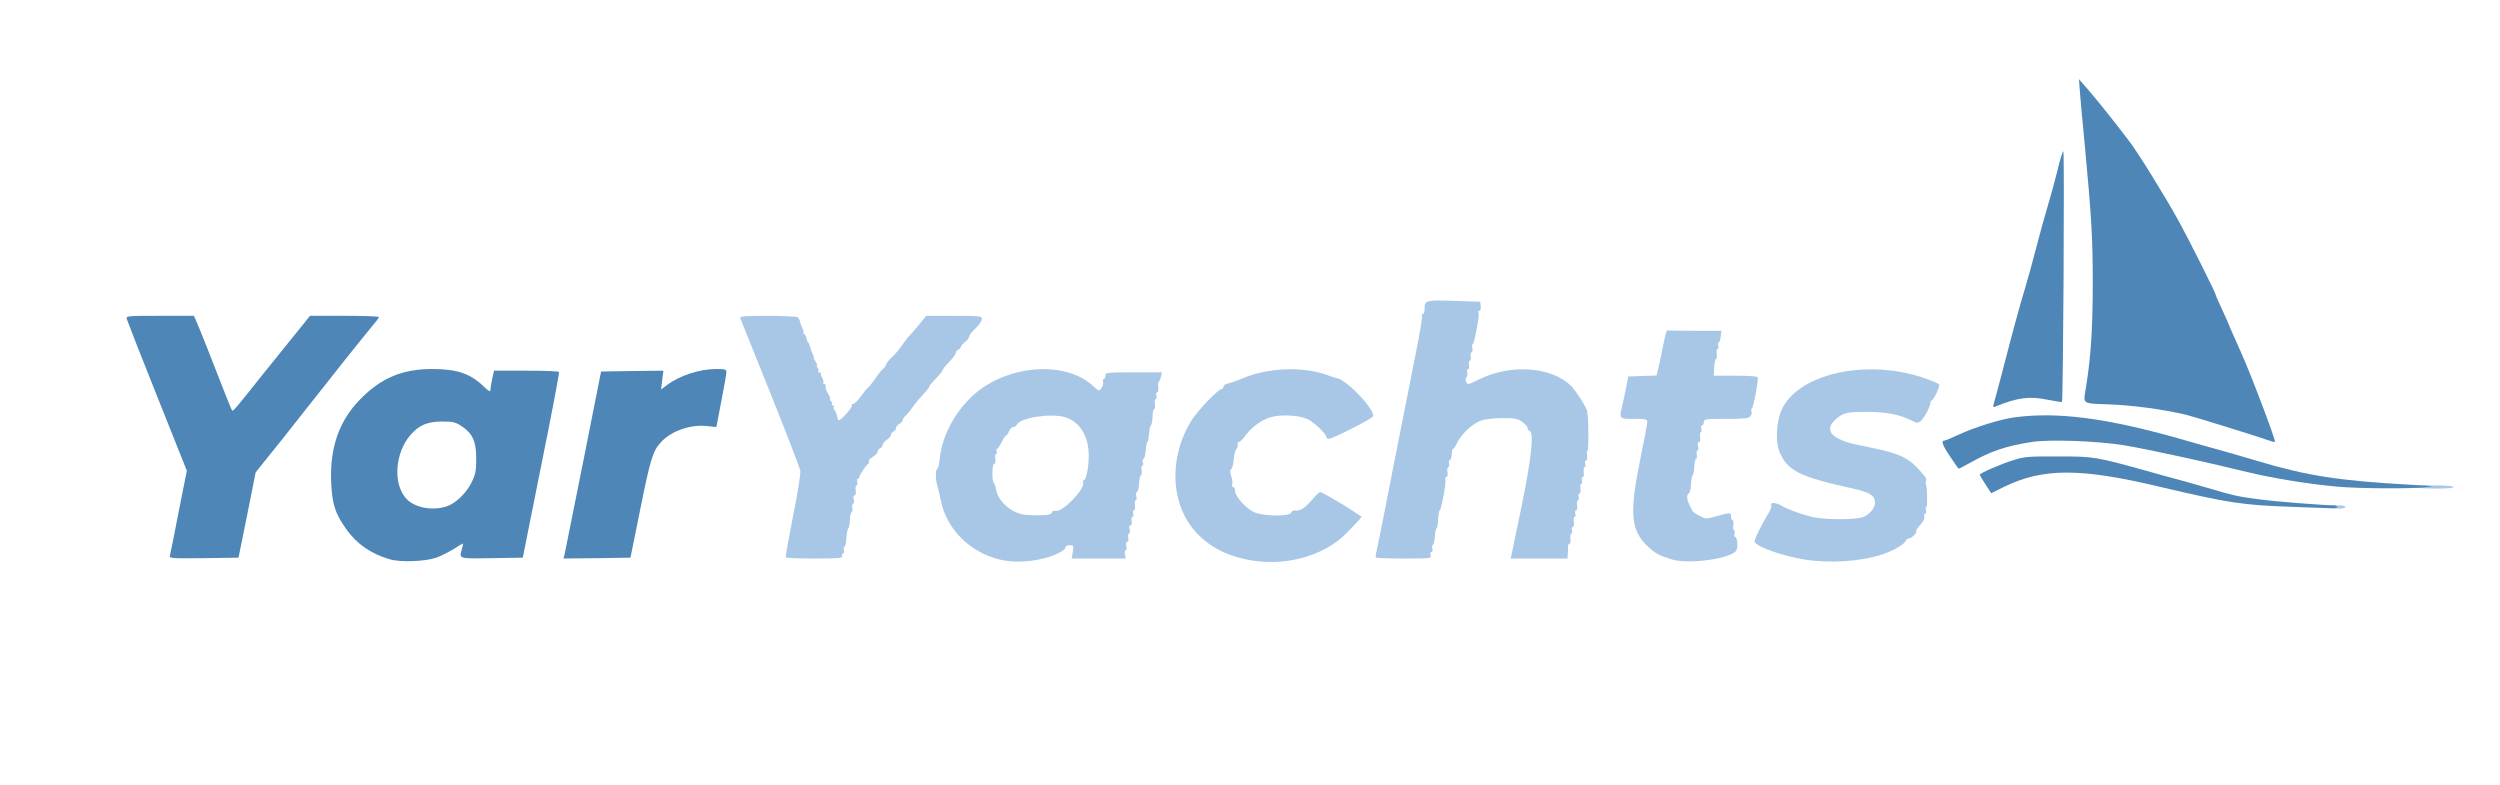 <?xml version="1.0" encoding="utf-8"?>
<!DOCTYPE svg PUBLIC "-//W3C//DTD SVG 1.0//EN" "http://www.w3.org/TR/2001/REC-SVG-20010904/DTD/svg10.dtd">
<svg version="1.0" xmlns="http://www.w3.org/2000/svg" width="752px" height="236px" viewBox="0 0 752 236" preserveAspectRatio="xMidYMid meet">

 <g fill="#a8c7e7">
  <path d="M300.65 168.30 c-9 -2.20 -16 -9.25 -17.65 -17.80 -0.30 -1.50 -0.75 -3.45 -1.05 -4.30 -0.55 -1.90 -0.60 -5.20 0 -5.20 0.20 0 0.55 -1.30 0.70 -2.85 0.75 -8.05 6 -16.80 13 -21.55 10.55 -7.25 25.85 -7.45 33.25 -0.40 1.65 1.50 1.70 1.55 2.40 0.55 0.40 -0.55 0.65 -1.40 0.50 -1.85 -0.10 -0.50 0 -0.90 0.25 -0.90 0.25 0 0.45 -0.45 0.45 -1 0 -0.95 0.35 -1 8.50 -1 l8.50 0 -0.30 1.40 c-0.20 0.75 -0.50 1.40 -0.70 1.50 -0.15 0.05 -0.20 0.80 -0.10 1.60 0.10 0.85 0 1.50 -0.30 1.50 -0.30 0 -0.40 0.45 -0.25 1 0.15 0.55 0.05 1 -0.20 1 -0.25 0 -0.40 0.70 -0.25 1.50 0.10 0.80 0 1.50 -0.20 1.50 -0.25 0 -0.50 1.05 -0.50 2.30 -0.05 1.30 -0.30 2.45 -0.50 2.65 -0.25 0.15 -0.50 1.30 -0.55 2.50 -0.10 1.25 -0.30 2.35 -0.50 2.50 -0.25 0.15 -0.45 1.30 -0.50 2.50 -0.10 1.25 -0.40 2.40 -0.65 2.55 -0.30 0.20 -0.40 0.70 -0.20 1.15 0.15 0.45 0.10 0.85 -0.15 0.85 -0.25 0 -0.40 0.70 -0.25 1.50 0.10 0.85 0 1.50 -0.20 1.50 -0.25 0 -0.50 1.05 -0.55 2.35 -0.05 1.30 -0.30 2.45 -0.60 2.55 -0.30 0.10 -0.40 0.70 -0.25 1.40 0.15 0.65 0.10 1.20 -0.15 1.20 -0.25 0 -0.40 0.70 -0.25 1.50 0.10 0.85 0 1.50 -0.30 1.50 -0.30 0 -0.40 0.45 -0.25 1 0.15 0.55 0.05 1 -0.20 1 -0.30 0 -0.40 0.55 -0.25 1.25 0.10 0.75 0 1.25 -0.35 1.25 -0.35 0 -0.45 0.45 -0.25 1.25 0.15 0.70 0.10 1.25 -0.20 1.25 -0.25 0 -0.35 0.55 -0.20 1.25 0.10 0.75 0 1.25 -0.35 1.25 -0.35 0 -0.45 0.45 -0.25 1.25 0.15 0.70 0.10 1.25 -0.20 1.25 -0.25 0 -0.35 0.55 -0.20 1.25 l0.20 1.25 -8.10 0 -8.15 0 0.35 -2 c0.30 -1.90 0.25 -2 -0.95 -2 -0.75 0 -1.25 0.30 -1.25 0.70 0 0.40 -1 1.15 -2.25 1.75 -5.15 2.40 -12.20 3.15 -17.60 1.85z m15.70 -14.10 c0.15 -0.45 0.65 -0.70 1.25 -0.55 1.95 0.55 8.90 -6.65 8.20 -8.50 -0.15 -0.35 -0.10 -0.65 0.15 -0.65 0.75 0 1.55 -3.85 1.55 -7.55 -0.05 -5.70 -2.60 -9.95 -6.95 -11.40 -4.15 -1.35 -13.45 0 -14.65 2.15 -0.25 0.45 -0.80 0.80 -1.20 0.80 -0.40 0 -0.95 0.55 -1.20 1.25 -0.25 0.70 -0.65 1.25 -0.85 1.25 -0.25 0 -0.85 0.90 -1.35 2 -0.55 1.10 -1.15 2 -1.35 2 -0.25 0 -0.30 0.35 -0.15 0.75 0.20 0.40 0.10 0.75 -0.15 0.75 -0.25 0 -0.40 0.70 -0.25 1.50 0.15 0.90 0 1.50 -0.35 1.50 -0.65 0 -0.75 5.10 -0.10 5.80 0.25 0.25 0.60 1.20 0.70 2.10 0.35 2.30 2.50 4.90 5.25 6.35 1.95 1 3.10 1.20 6.75 1.25 3.55 0 4.45 -0.15 4.70 -0.80z"/>
  <path d="M374.75 168.25 c-6.30 -1.40 -10.50 -3.60 -14.45 -7.55 -8.25 -8.35 -9 -23 -1.80 -34.35 1.95 -3.10 8 -9.35 9 -9.35 0.30 0 0.50 -0.30 0.50 -0.70 0 -0.35 0.60 -0.80 1.40 -0.95 0.75 -0.15 2.75 -0.85 4.50 -1.60 7.75 -3.25 18.50 -3.60 25.85 -0.75 0.85 0.35 1.90 0.65 2.40 0.75 3.25 0.65 12 10.10 10.75 11.60 -0.75 0.90 -12.10 6.65 -13.15 6.65 -0.40 0 -0.75 -0.20 -0.75 -0.45 0 -1 -3.70 -4.55 -5.75 -5.50 -2.55 -1.20 -8.10 -1.45 -11.20 -0.50 -2.60 0.80 -5.55 2.95 -7.30 5.30 -0.80 1.15 -1.75 2.10 -2.10 2.10 -0.35 0.05 -0.50 0.35 -0.35 0.75 0.15 0.35 -0.05 1 -0.40 1.35 -0.35 0.40 -0.70 1.80 -0.80 3.20 -0.10 1.35 -0.45 2.65 -0.75 2.85 -0.40 0.25 -0.40 0.80 0 2.15 0.35 1 0.45 2.15 0.30 2.55 -0.15 0.40 0 0.70 0.30 0.70 0.30 0 0.55 0.50 0.55 1.15 0 1.65 3.30 5.30 5.70 6.40 2.75 1.25 10.65 1.35 11.15 0.20 0.15 -0.45 0.65 -0.75 1.10 -0.70 1.55 0.25 2.90 -0.55 5.05 -3.05 1.20 -1.40 2.35 -2.50 2.60 -2.50 0.35 0 2.95 1.45 6.80 3.75 0.75 0.45 4.95 3.20 5.55 3.60 0.25 0.15 -0.05 0.50 -4.30 4.90 -6.95 7.20 -19.30 10.45 -30.40 8z"/>
  <path d="M503 168.30 c-3.90 -1.20 -4.95 -1.70 -7.20 -3.80 -5.30 -4.90 -5.75 -9.95 -2.40 -26.40 1.15 -5.60 2.10 -10.60 2.10 -11.15 0 -0.85 -0.40 -0.95 -4 -0.95 -4.50 0 -4.50 0.05 -3.50 -4.10 0.30 -1.20 0.80 -3.60 1.15 -5.40 l0.65 -3.25 4.25 -0.15 4.25 -0.15 0.55 -2.35 c0.30 -1.30 0.85 -3.70 1.15 -5.35 1.05 -5.15 1.30 -6 1.65 -5.85 0.20 0.05 3.90 0.10 8.25 0.10 l7.90 0 -0.20 1.75 c-0.10 0.95 -0.40 1.75 -0.60 1.75 -0.25 0 -0.30 0.45 -0.15 1 0.15 0.55 0.05 1 -0.20 1 -0.25 0 -0.40 0.65 -0.25 1.50 0.10 0.80 0 1.50 -0.20 1.50 -0.25 0 -0.50 1.15 -0.55 2.50 l-0.15 2.50 6.45 0 c3.60 0 6.60 0.20 6.75 0.45 0.35 0.55 -1.25 9.25 -1.75 9.45 -0.25 0.10 -0.25 0.50 -0.10 0.90 0.15 0.40 0 1.05 -0.35 1.45 -0.50 0.60 -2 0.75 -7.30 0.75 -6.35 0 -6.70 0.05 -6.70 1 0 0.55 -0.25 1 -0.55 1 -0.30 0 -0.40 0.45 -0.20 1 0.15 0.55 0.10 1 -0.15 1 -0.25 0 -0.35 0.70 -0.20 1.50 0.15 0.90 0 1.50 -0.35 1.50 -0.35 0 -0.45 0.45 -0.25 1.25 0.15 0.70 0.10 1.25 -0.20 1.25 -0.25 0 -0.35 0.55 -0.20 1.25 0.10 0.70 0 1.25 -0.20 1.25 -0.25 0 -0.50 1.05 -0.55 2.30 -0.05 1.30 -0.25 2.50 -0.50 2.65 -0.20 0.15 -0.45 1.40 -0.50 2.80 -0.05 1.35 -0.35 2.55 -0.65 2.65 -0.65 0.25 -0.65 1.85 0.10 3.25 0.30 0.60 0.70 1.45 0.90 1.85 0.15 0.40 1.20 1.20 2.25 1.70 1.90 0.95 2.05 0.95 4.95 0.10 4.40 -1.20 4.55 -1.20 4.50 0.10 0 0.60 0.20 1.10 0.45 1.10 0.25 0 0.35 0.70 0.25 1.50 -0.15 0.85 -0.05 1.50 0.20 1.50 0.25 0 0.30 0.45 0.15 1 -0.15 0.55 -0.10 1 0.15 1 0.70 0 1 3.30 0.35 4.15 -1.75 2.45 -14.30 4.15 -19.25 2.65z"/>
  <path d="M542.45 168.25 c-6.45 -1.10 -13.70 -3.65 -14.65 -5.20 -0.30 -0.45 2 -5.20 4.30 -8.90 0.55 -0.90 0.85 -1.85 0.70 -2.10 -0.60 -0.95 1.25 -1 2.85 -0.05 1.85 1.10 4.85 2.25 8.85 3.35 4 1.10 14.25 1.10 16.35 0 1.90 -1 3.15 -2.65 3.15 -4.15 0 -2.10 -1.50 -3.10 -6.50 -4.20 -16.40 -3.65 -19.85 -5.35 -22.30 -11.25 -1.05 -2.60 -0.90 -8.15 0.35 -11.60 4.35 -11.80 26.45 -16.75 44.45 -10 1.50 0.55 2.95 1.20 3.25 1.45 0.45 0.40 -1.60 4.90 -2.30 4.90 -0.15 0 -0.30 0.30 -0.30 0.65 0 1.10 -1.80 4.60 -2.85 5.45 -0.95 0.75 -1.15 0.75 -2.80 -0.10 -3.65 -1.85 -7.60 -2.60 -13.55 -2.60 -6.10 0 -7.15 0.25 -9.55 2.50 -2.15 2 -1.80 4 0.90 5.45 2 1.05 3.65 1.55 9.25 2.65 10.15 2.05 12.40 3.20 17 8.90 0.30 0.35 0.40 0.95 0.30 1.35 -0.15 0.35 -0.15 0.75 -0.05 0.90 0.40 0.40 0.55 6.85 0.15 6.85 -0.20 0 -0.25 0.45 -0.10 1 0.15 0.55 0.05 1 -0.25 1 -0.30 0 -0.40 0.40 -0.25 0.90 0.15 0.55 -0.35 1.55 -1.25 2.50 -0.80 0.85 -1.35 1.70 -1.20 1.85 0.40 0.40 -1.45 2.25 -2.25 2.25 -0.35 0 -0.80 0.35 -0.95 0.75 -0.40 1 -3.75 2.95 -6.95 4 -6.55 2.20 -16.15 2.80 -23.80 1.50z"/>
  <path d="M236.35 167.65 c-0.10 -0.25 0.90 -5.80 2.20 -12.40 1.35 -6.60 2.30 -12.70 2.20 -13.55 -0.10 -0.85 -4.20 -11.40 -9.05 -23.50 -4.85 -12.05 -8.95 -22.25 -9.05 -22.55 -0.20 -0.50 1.65 -0.65 8.15 -0.65 4.65 0 8.75 0.20 9.05 0.40 0.35 0.20 0.70 0.85 0.80 1.35 0.10 0.55 0.45 1.50 0.75 2.10 0.35 0.65 0.45 1.15 0.25 1.15 -0.20 0 -0.15 0.20 0.20 0.40 0.30 0.20 0.65 0.80 0.75 1.35 0.05 0.55 0.30 1.10 0.50 1.25 0.20 0.15 0.45 0.75 0.55 1.25 0.10 0.55 0.45 1.50 0.75 2.10 0.35 0.65 0.50 1.15 0.35 1.15 -0.15 0 0.10 0.55 0.55 1.25 0.45 0.70 0.65 1.25 0.45 1.25 -0.20 0 -0.10 0.30 0.20 0.65 0.30 0.40 0.40 0.85 0.20 1 -0.15 0.20 -0.05 0.35 0.25 0.35 0.35 0 0.55 0.15 0.50 0.40 -0.05 0.20 0.15 0.85 0.50 1.40 0.30 0.60 0.40 1.20 0.25 1.40 -0.15 0.15 -0.05 0.30 0.30 0.30 0.35 0 0.55 0.30 0.40 0.70 -0.15 0.35 0.15 1.30 0.65 2.05 0.55 0.80 0.85 1.60 0.70 1.80 -0.10 0.20 0 0.50 0.30 0.70 0.30 0.20 0.40 0.55 0.25 0.80 -0.20 0.25 -0.05 0.45 0.30 0.45 0.35 0 0.45 0.15 0.30 0.35 -0.20 0.15 -0.10 0.60 0.15 0.95 0.30 0.30 0.65 1.10 0.75 1.70 0.10 0.65 0.35 1.25 0.50 1.40 0.40 0.40 4.30 -3.90 4 -4.45 -0.20 -0.25 0 -0.45 0.40 -0.45 0.35 0 1.45 -1.05 2.35 -2.35 0.95 -1.35 1.90 -2.50 2.10 -2.55 0.25 -0.10 1.15 -1.25 2 -2.50 0.90 -1.30 2 -2.70 2.50 -3.10 0.45 -0.40 0.90 -1.05 1 -1.45 0.10 -0.40 0.85 -1.35 1.70 -2.10 0.85 -0.80 2.20 -2.35 3 -3.55 0.80 -1.20 1.80 -2.50 2.25 -2.90 0.45 -0.40 1.75 -1.95 2.90 -3.35 l2.15 -2.65 8.35 0 c7.70 0 8.35 0.05 8.40 0.90 0.05 0.50 -0.80 1.80 -1.90 2.85 -1.05 1 -1.95 2.15 -1.95 2.55 0 0.35 -0.55 1.05 -1.25 1.60 -0.70 0.55 -1.25 1.20 -1.25 1.50 0 0.25 -0.35 0.60 -0.75 0.80 -0.40 0.15 -0.75 0.55 -0.75 0.95 0 0.35 -0.90 1.60 -2 2.75 -1.10 1.10 -2 2.25 -2 2.50 0 0.20 -0.90 1.35 -2 2.50 -1.10 1.10 -2 2.20 -2 2.40 0 0.20 -0.35 0.70 -0.75 1.15 -2.20 2.40 -3.60 4.05 -4.25 5.05 -0.40 0.65 -1.25 1.70 -1.85 2.30 -0.65 0.55 -1.15 1.30 -1.15 1.60 0 0.30 -0.45 0.80 -1 1.10 -0.55 0.30 -1 0.85 -1 1.30 0 0.40 -0.35 0.85 -0.75 1 -0.40 0.20 -0.75 0.60 -0.75 1 0 0.35 -0.55 1.05 -1.25 1.50 -0.70 0.45 -1.25 1.15 -1.25 1.50 0 0.40 -0.35 0.85 -0.75 1 -0.40 0.20 -0.75 0.60 -0.75 1 0 0.40 -0.65 1.10 -1.50 1.65 -0.80 0.50 -1.35 1.05 -1.15 1.25 0.20 0.20 0.15 0.50 -0.10 0.70 -0.75 0.55 -2.75 3.50 -2.75 4.10 0 0.25 -0.20 0.50 -0.45 0.50 -0.25 0 -0.35 0.45 -0.20 1 0.15 0.55 0.05 1 -0.20 1 -0.25 0 -0.40 0.70 -0.25 1.50 0.15 0.90 0 1.50 -0.35 1.50 -0.35 0 -0.45 0.45 -0.25 1.25 0.15 0.70 0.10 1.25 -0.20 1.25 -0.25 0 -0.35 0.55 -0.20 1.25 0.10 0.70 0 1.25 -0.20 1.25 -0.25 0 -0.50 1.05 -0.55 2.30 -0.05 1.30 -0.25 2.50 -0.50 2.65 -0.20 0.15 -0.45 1.45 -0.55 2.80 -0.05 1.40 -0.30 2.55 -0.55 2.65 -0.25 0.10 -0.35 0.60 -0.20 1.10 0.15 0.55 0 1 -0.30 1 -0.25 0 -0.40 0.35 -0.25 0.75 0.25 0.65 -0.85 0.75 -8.20 0.75 -4.70 0 -8.65 -0.15 -8.75 -0.35z"/>
  <path d="M413.90 167.70 c-0.15 -0.15 -0.10 -0.95 0.15 -1.85 0.25 -0.90 2.45 -12.05 4.95 -24.85 2.50 -12.80 5.60 -28.25 6.80 -34.40 1.25 -6.10 2.10 -11.35 1.95 -11.60 -0.15 -0.30 -0.05 -0.50 0.20 -0.50 0.30 0 0.55 -0.60 0.55 -1.30 0 -2.95 0.15 -2.95 8.80 -2.70 l7.95 0.25 0.15 1.40 c0.10 0.75 -0.10 1.35 -0.40 1.35 -0.30 0 -0.40 0.25 -0.25 0.50 0.40 0.60 -1.30 9.50 -1.75 9.50 -0.20 0 -0.25 0.55 -0.10 1.25 0.10 0.70 0 1.25 -0.25 1.25 -0.30 0 -0.40 0.55 -0.25 1.25 0.10 0.70 0 1.25 -0.25 1.25 -0.30 0 -0.40 0.55 -0.25 1.25 0.10 0.70 0 1.25 -0.30 1.25 -0.30 0 -0.40 0.45 -0.25 1.05 0.15 0.60 0.05 1.20 -0.20 1.40 -0.30 0.15 -0.35 0.75 -0.15 1.35 0.40 1 0.50 1 4.15 -0.80 9.45 -4.60 21.65 -3.65 27.45 2.10 1.65 1.70 4.95 7 4.85 7.75 -0.05 0.25 0 0.50 0.05 0.65 0.35 0.75 0.40 11 0.05 11 -0.20 0 -0.30 0.70 -0.15 1.50 0.10 0.85 0 1.50 -0.30 1.50 -0.30 0 -0.40 0.45 -0.25 1 0.15 0.55 0.05 1 -0.20 1 -0.25 0 -0.40 0.70 -0.25 1.50 0.10 0.85 0 1.50 -0.30 1.50 -0.30 0 -0.40 0.45 -0.25 1 0.15 0.55 0.05 1 -0.20 1 -0.25 0 -0.40 0.70 -0.25 1.50 0.10 0.85 0 1.50 -0.30 1.50 -0.30 0 -0.40 0.45 -0.25 1 0.15 0.55 0.05 1 -0.20 1 -0.25 0 -0.40 0.70 -0.25 1.50 0.10 0.85 0 1.50 -0.30 1.50 -0.30 0 -0.40 0.45 -0.25 1 0.15 0.55 0.05 1 -0.20 1 -0.25 0 -0.40 0.70 -0.25 1.50 0.10 0.85 0 1.50 -0.30 1.50 -0.30 0 -0.40 0.45 -0.25 1 0.15 0.55 0.05 1 -0.20 1 -0.25 0 -0.40 0.70 -0.25 1.50 0.10 0.85 0 1.50 -0.25 1.50 -0.25 0 -0.50 0.40 -0.50 0.90 0.05 0.45 0 1.45 -0.05 2.25 l-0.10 1.35 -8.55 0 -8.55 0 0.25 -1.10 c0.15 -0.65 1.55 -7.45 3.15 -15.15 2.90 -14.25 3.65 -21.70 2.30 -22.15 -0.35 -0.10 -0.60 -0.50 -0.60 -0.85 0 -0.40 -0.75 -1.20 -1.60 -1.85 -1.40 -1 -2.25 -1.15 -5.90 -1.15 -2.45 0 -5.20 0.30 -6.50 0.75 -2.50 0.80 -5.95 4.05 -7.25 6.80 -0.45 0.95 -0.95 1.70 -1.15 1.70 -0.20 0 -0.40 0.70 -0.40 1.60 -0.05 0.90 -0.30 1.70 -0.60 1.80 -0.25 0.05 -0.40 0.60 -0.25 1.10 0.15 0.55 0.05 1 -0.20 1 -0.25 0 -0.40 0.70 -0.25 1.50 0.15 0.95 0 1.50 -0.35 1.50 -0.35 0 -0.45 0.25 -0.30 0.55 0.40 0.60 -1.20 9.45 -1.70 9.45 -0.15 0 -0.35 1.15 -0.45 2.60 -0.05 1.45 -0.25 2.70 -0.50 2.85 -0.20 0.15 -0.45 1.30 -0.50 2.55 -0.10 1.25 -0.35 2.30 -0.60 2.40 -0.20 0.10 -0.30 0.60 -0.15 1.10 0.15 0.55 0.05 1 -0.25 1 -0.30 0 -0.40 0.45 -0.25 1 0.25 0.95 0 1 -7.95 1 -4.55 0 -8.35 -0.15 -8.50 -0.30z"/>
  <path d="M701.50 152.50 c0 -0.25 0.90 -0.50 2 -0.50 1.10 0 2 0.25 2 0.50 0 0.30 -0.90 0.50 -2 0.50 -1.10 0 -2 -0.20 -2 -0.50z"/>
  <path d="M726 146.45 c0 -0.25 2.70 -0.45 6 -0.45 3.80 0 6 0.20 6 0.50 0 0.35 -2.15 0.50 -6 0.45 -3.30 0 -6 -0.25 -6 -0.50z"/>
 </g>
 <g fill="#4e87b7">
  <path d="M117.30 168.25 c-5.60 -1.60 -9.90 -4.55 -13.05 -8.95 -3.50 -4.90 -4.35 -7.65 -4.65 -14.40 -0.40 -10.35 2.45 -18.45 8.85 -24.90 6.25 -6.35 12.65 -9 21.50 -9 7.50 0 11.45 1.35 15.45 5.15 1.45 1.45 2.10 1.80 2.10 1.25 0 -0.50 0.25 -2 0.55 -3.40 l0.55 -2.50 9.65 0 c5.35 0 9.80 0.15 9.90 0.40 0.15 0.20 -2.25 12.85 -5.35 28.10 l-5.55 27.75 -9.35 0.15 c-10.20 0.15 -9.80 0.25 -8.95 -2.80 0.25 -0.85 0.40 -1.60 0.25 -1.60 -0.10 0 -1.35 0.75 -2.80 1.70 -1.50 0.90 -3.80 2.05 -5.15 2.55 -3.35 1.15 -10.75 1.45 -13.95 0.50z m16.80 -15.85 c2.80 -0.80 6.10 -3.95 7.75 -7.30 1.20 -2.45 1.40 -3.45 1.40 -7.10 0 -5.15 -1.05 -7.55 -4.25 -9.70 -1.90 -1.30 -2.60 -1.50 -5.95 -1.50 -4.45 0 -6.95 1.05 -9.55 4 -4.70 5.40 -5.35 14.70 -1.35 19.15 2.50 2.70 7.55 3.75 11.95 2.45z"/>
  <path d="M51.10 167.15 c0.15 -0.50 1.35 -6.45 2.65 -13.25 l2.45 -12.30 -8.90 -22.30 c-4.90 -12.25 -9 -22.75 -9.15 -23.30 -0.25 -1 -0.05 -1 9.95 -1 l10.25 0 0.60 1.40 c0.35 0.75 1.90 4.50 3.40 8.35 5.85 15 7.25 18.50 7.50 18.75 0.25 0.30 1.15 -0.75 9.25 -10.95 3.40 -4.20 6.95 -8.65 7.90 -9.80 0.95 -1.20 2.75 -3.40 4 -4.95 l2.25 -2.80 10.40 0 c5.70 0 10.35 0.15 10.35 0.40 0 0.20 -1.10 1.60 -2.40 3.15 -1.95 2.30 -11.25 13.95 -23.25 29.20 -2.25 2.90 -4.05 5.15 -9.10 11.40 l-2.35 2.95 -2.55 12.80 -2.60 12.85 -10.45 0.15 c-9.75 0.10 -10.40 0.05 -10.20 -0.75z"/>
  <path d="M169.85 166.65 c0.15 -0.80 2.70 -13.45 5.65 -28.15 l5.30 -26.75 9.40 -0.15 9.35 -0.10 -0.35 2.80 -0.35 2.85 1.75 -1.30 c3.70 -2.85 9.80 -4.85 14.80 -4.85 2.70 0 3.10 0.10 3.10 0.90 0 0.50 -0.65 4.40 -1.50 8.65 -0.80 4.25 -1.50 7.75 -1.50 7.85 0 0.05 -1.15 0 -2.50 -0.20 -5.10 -0.70 -11.30 1.45 -14.35 5 -2.30 2.55 -3.05 5.05 -6.15 20.45 l-2.85 14.10 -10.05 0.15 -10.10 0.10 0.35 -1.35z"/>
  <path d="M689.25 152.45 c-14.65 -0.50 -18.90 -1.15 -39.50 -6 -24 -5.75 -35.25 -5.70 -46.95 0 l-3.85 1.90 -1.75 -2.70 c-0.95 -1.45 -1.70 -2.75 -1.70 -2.85 0 -0.45 6.50 -3.30 10 -4.35 3.45 -1.10 4.60 -1.20 13.75 -1.15 10.80 0 11 0.05 27.75 4.70 2.05 0.60 5.35 1.50 7.25 2 1.95 0.50 6.10 1.70 9.25 2.60 8.05 2.40 9.50 2.75 16 3.60 4.80 0.65 19.40 1.80 22.60 1.80 0.50 0 0.90 0.25 0.90 0.50 0 0.30 -0.75 0.45 -1.60 0.40 -0.90 -0.05 -6.35 -0.25 -12.15 -0.45z"/>
  <path d="M703.25 146.40 c-8.65 -0.75 -19.55 -2.55 -27.25 -4.40 -12.15 -3 -30.15 -6.90 -37 -8.05 -7.95 -1.30 -22.45 -1.85 -27.85 -1 -7.75 1.20 -12.35 2.75 -18.80 6.40 -1.65 0.90 -3.05 1.65 -3.15 1.65 -0.10 0 -1.30 -1.70 -2.70 -3.80 -2.30 -3.45 -2.70 -4.70 -1.50 -4.70 0.20 0 2.10 -0.80 4.15 -1.75 4.85 -2.25 12.65 -4.70 17.10 -5.25 12.60 -1.65 27.30 0.25 48.60 6.25 5.45 1.55 11 3.15 12.40 3.50 1.35 0.35 6.65 1.90 11.75 3.40 15.25 4.55 24.55 5.95 46.75 7.20 6.80 0.35 6.90 0.40 3.50 0.75 -4.40 0.45 -20.05 0.35 -26 -0.20z"/>
  <path d="M683.25 132.75 c-3.40 -1.25 -23.30 -7.40 -25.75 -8 -7.05 -1.65 -15.60 -2.80 -22.85 -3.10 -8.70 -0.35 -8.05 0.15 -7.15 -5.40 1.45 -9 2 -17.60 2 -30.95 0 -13.85 -0.35 -19.80 -2.50 -42.80 -0.60 -5.90 -1.20 -12.55 -1.35 -14.75 l-0.30 -3.95 3.20 3.70 c2.80 3.25 7.30 8.90 11.95 15 2.70 3.55 10.45 16.05 14.75 23.80 3.05 5.50 11.25 21.85 11.25 22.40 0 0.20 0.90 2.25 2 4.60 1.10 2.35 2 4.40 2 4.50 0 0.10 0.55 1.35 1.20 2.80 0.65 1.45 1.65 3.75 2.25 5.05 3.10 6.80 10.85 27.35 10.35 27.30 -0.30 0 -0.75 -0.10 -1.05 -0.20z"/>
  <path d="M599.65 121.70 c0.15 -0.50 1.35 -4.90 2.60 -9.70 3.55 -13.70 5.25 -19.85 6.80 -25 0.80 -2.60 2.35 -8.25 3.45 -12.50 1.10 -4.25 2.65 -9.90 3.45 -12.50 0.80 -2.60 2.10 -7.40 2.90 -10.60 0.75 -3.25 1.60 -5.90 1.80 -5.90 0.40 0 -0.05 75 -0.40 75.40 -0.10 0.10 -2 -0.20 -4.30 -0.65 -5.50 -1.15 -9.10 -0.65 -15.65 2 -0.75 0.35 -0.85 0.20 -0.65 -0.56z"/>
 </g>
</svg>